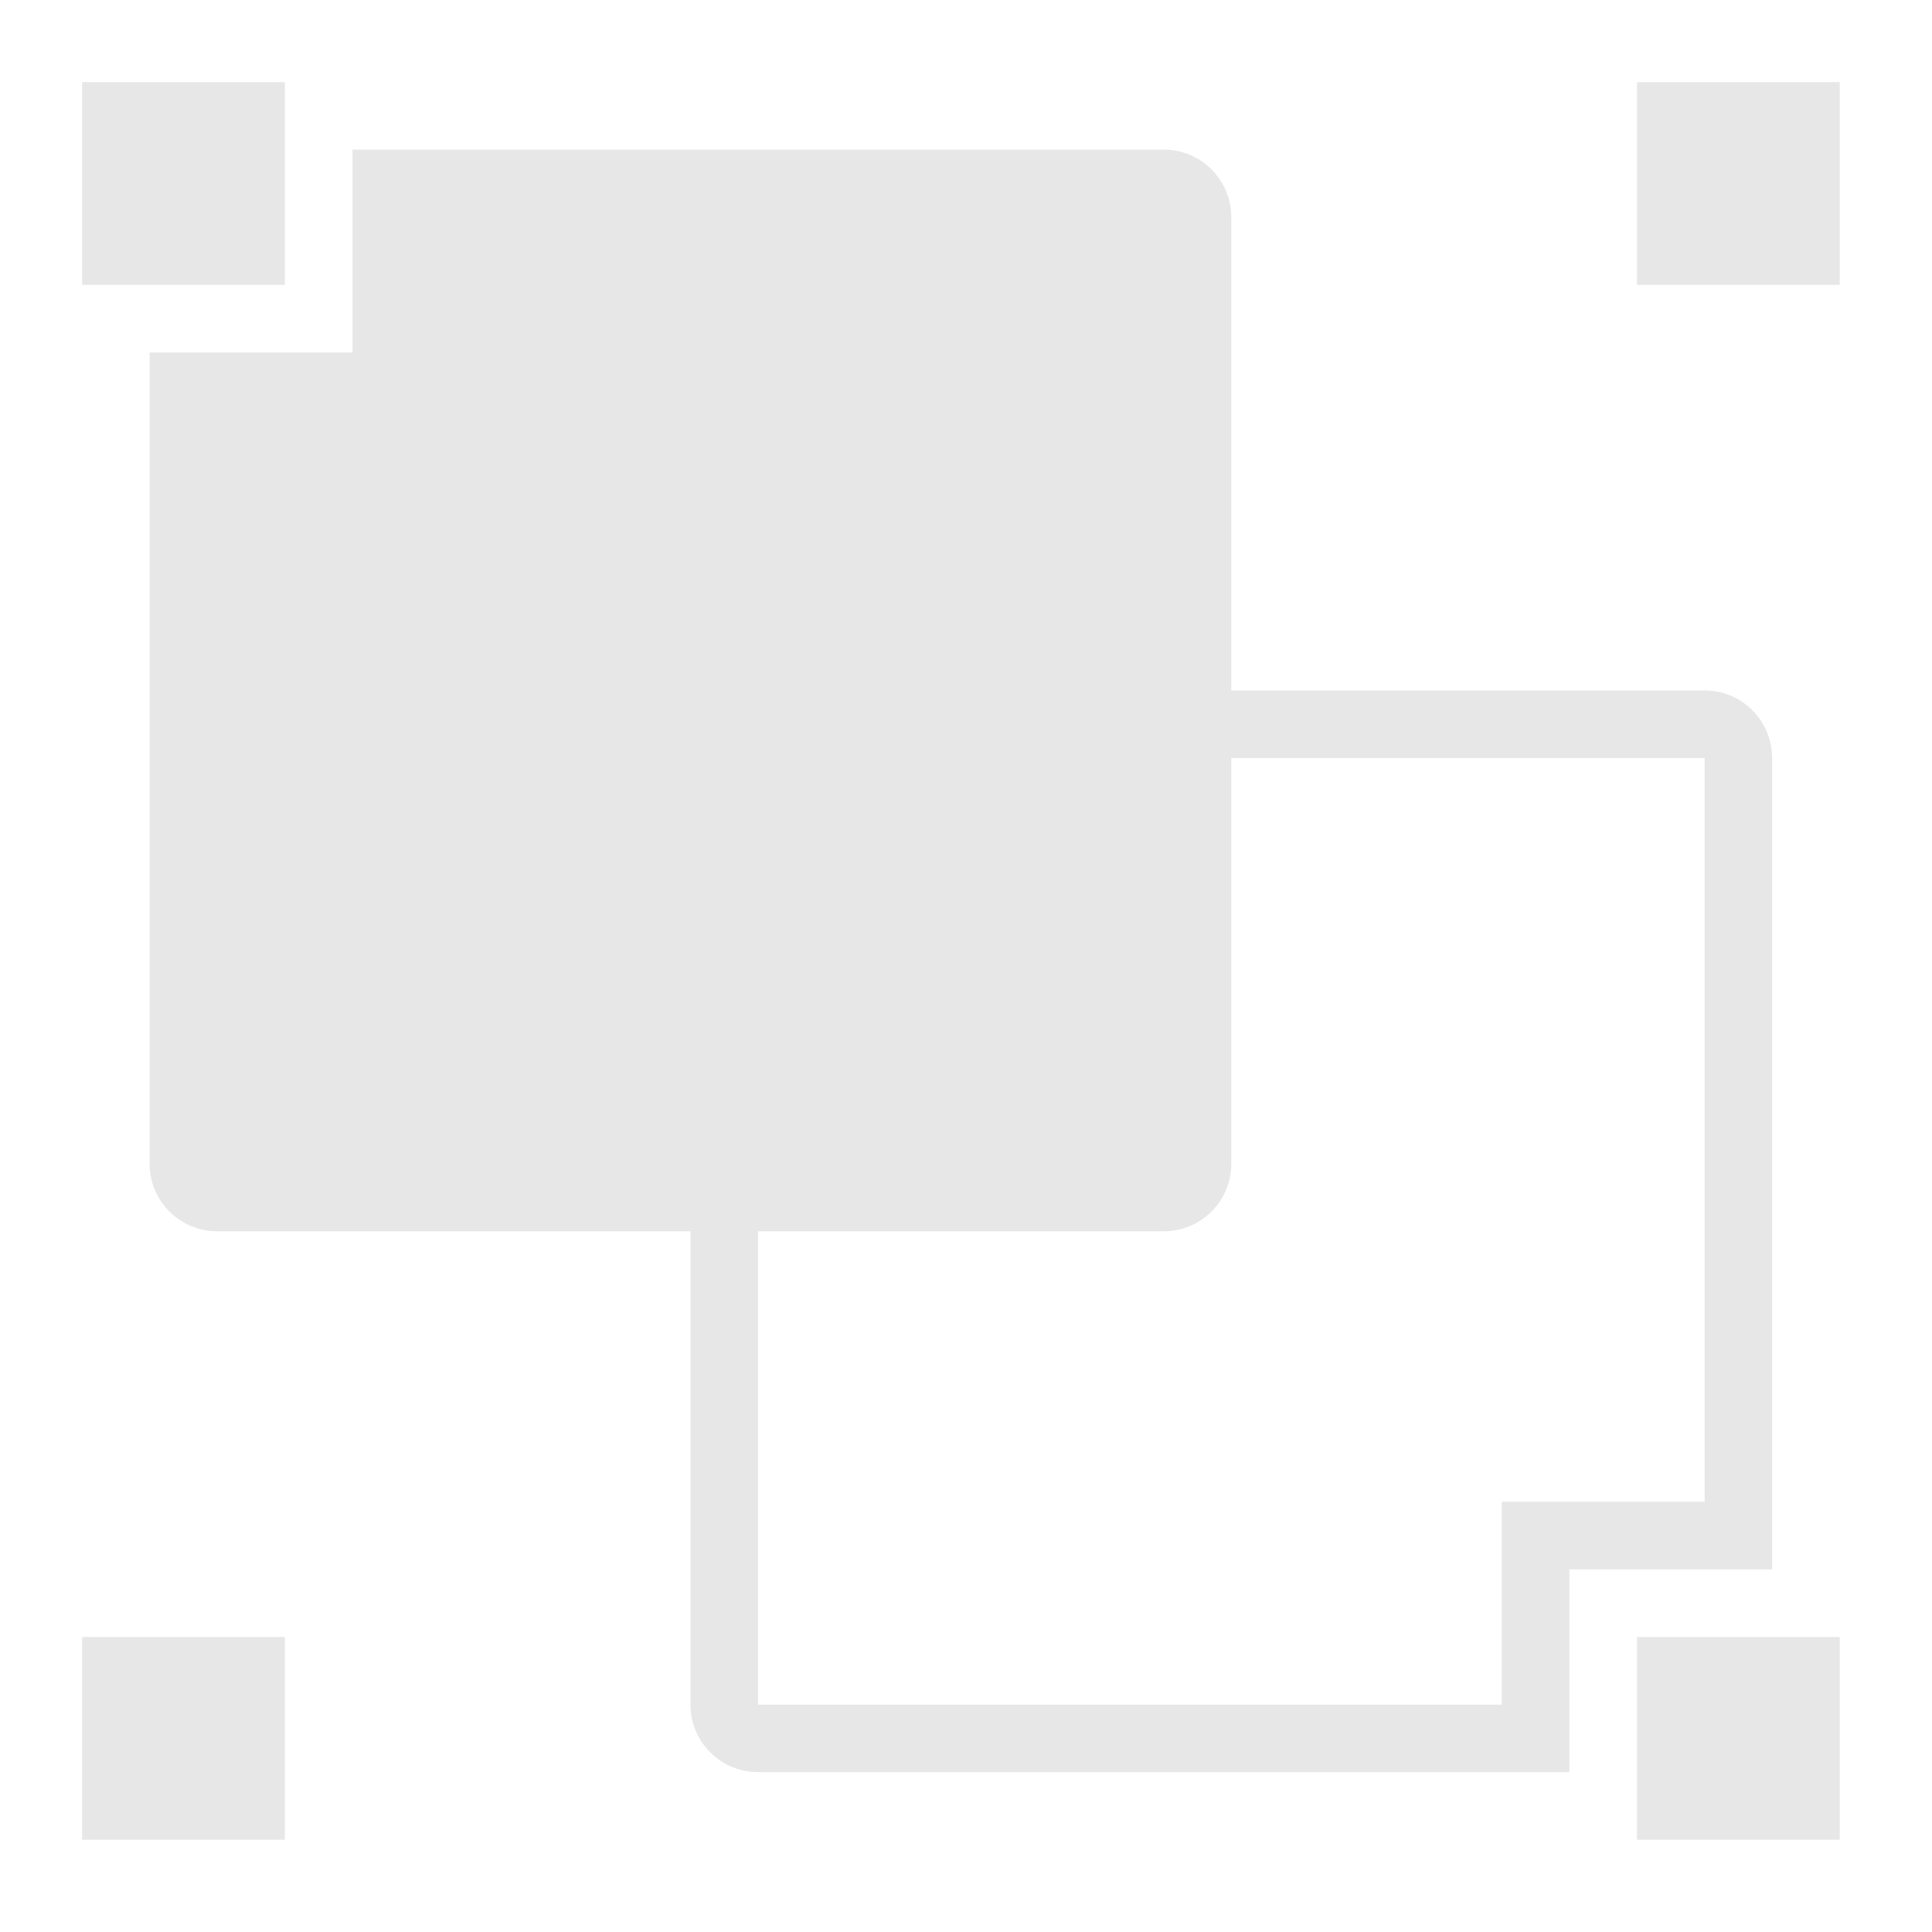 <?xml version="1.0" encoding="UTF-8"?>
<svg width="16px" height="16px" viewBox="0 0 16 16" version="1.1" xmlns="http://www.w3.org/2000/svg" xmlns:xlink="http://www.w3.org/1999/xlink">
    <!-- Generator: Sketch 63 (92445) - https://sketch.com -->
    <title>组合</title>
    <desc>Created with Sketch.</desc>
    <g id="页面-1" stroke="none" stroke-width="1" fill="none" fill-rule="evenodd">
        <g id="工具栏交互样式" transform="translate(-784, -17)" fill-rule="nonzero">
            <g id="组合" transform="translate(783, 16)">
                <rect id="矩形" fill="#414852" opacity="0" x="0" y="0" width="17.916" height="17.916"></rect>
                <path d="M6.718,11.197 L2.799,11.197 C2.49,11.197 2.239,10.947 2.239,10.638 L2.239,3.919 L3.919,3.919 L3.919,2.239 L10.638,2.239 C10.947,2.239 11.197,2.49 11.197,2.799 L11.197,6.718 L15.117,6.718 C15.426,6.718 15.676,6.969 15.676,7.278 L15.676,13.997 L13.997,13.997 L13.997,15.676 L7.278,15.676 C6.969,15.676 6.718,15.426 6.718,15.117 L6.718,11.197 Z M7.278,11.197 L7.278,15.117 L13.437,15.117 L13.437,13.437 L15.117,13.437 L15.117,7.278 L11.197,7.278 L11.197,10.638 C11.197,10.947 10.947,11.197 10.638,11.197 L7.278,11.197 Z" id="形状" fill="#E7E7E7"></path>
                <path d="M1.68,1.68 L3.359,1.68 L3.359,3.359 L1.68,3.359 L1.68,1.68 Z M14.557,1.68 L16.236,1.68 L16.236,3.359 L14.557,3.359 L14.557,1.68 Z M1.68,14.557 L3.359,14.557 L3.359,16.236 L1.68,16.236 L1.68,14.557 Z M14.557,14.557 L16.236,14.557 L16.236,16.236 L14.557,16.236 L14.557,14.557 Z" id="形状" fill="#E7E7E7"></path>
            </g>
        </g>
    </g>
</svg>